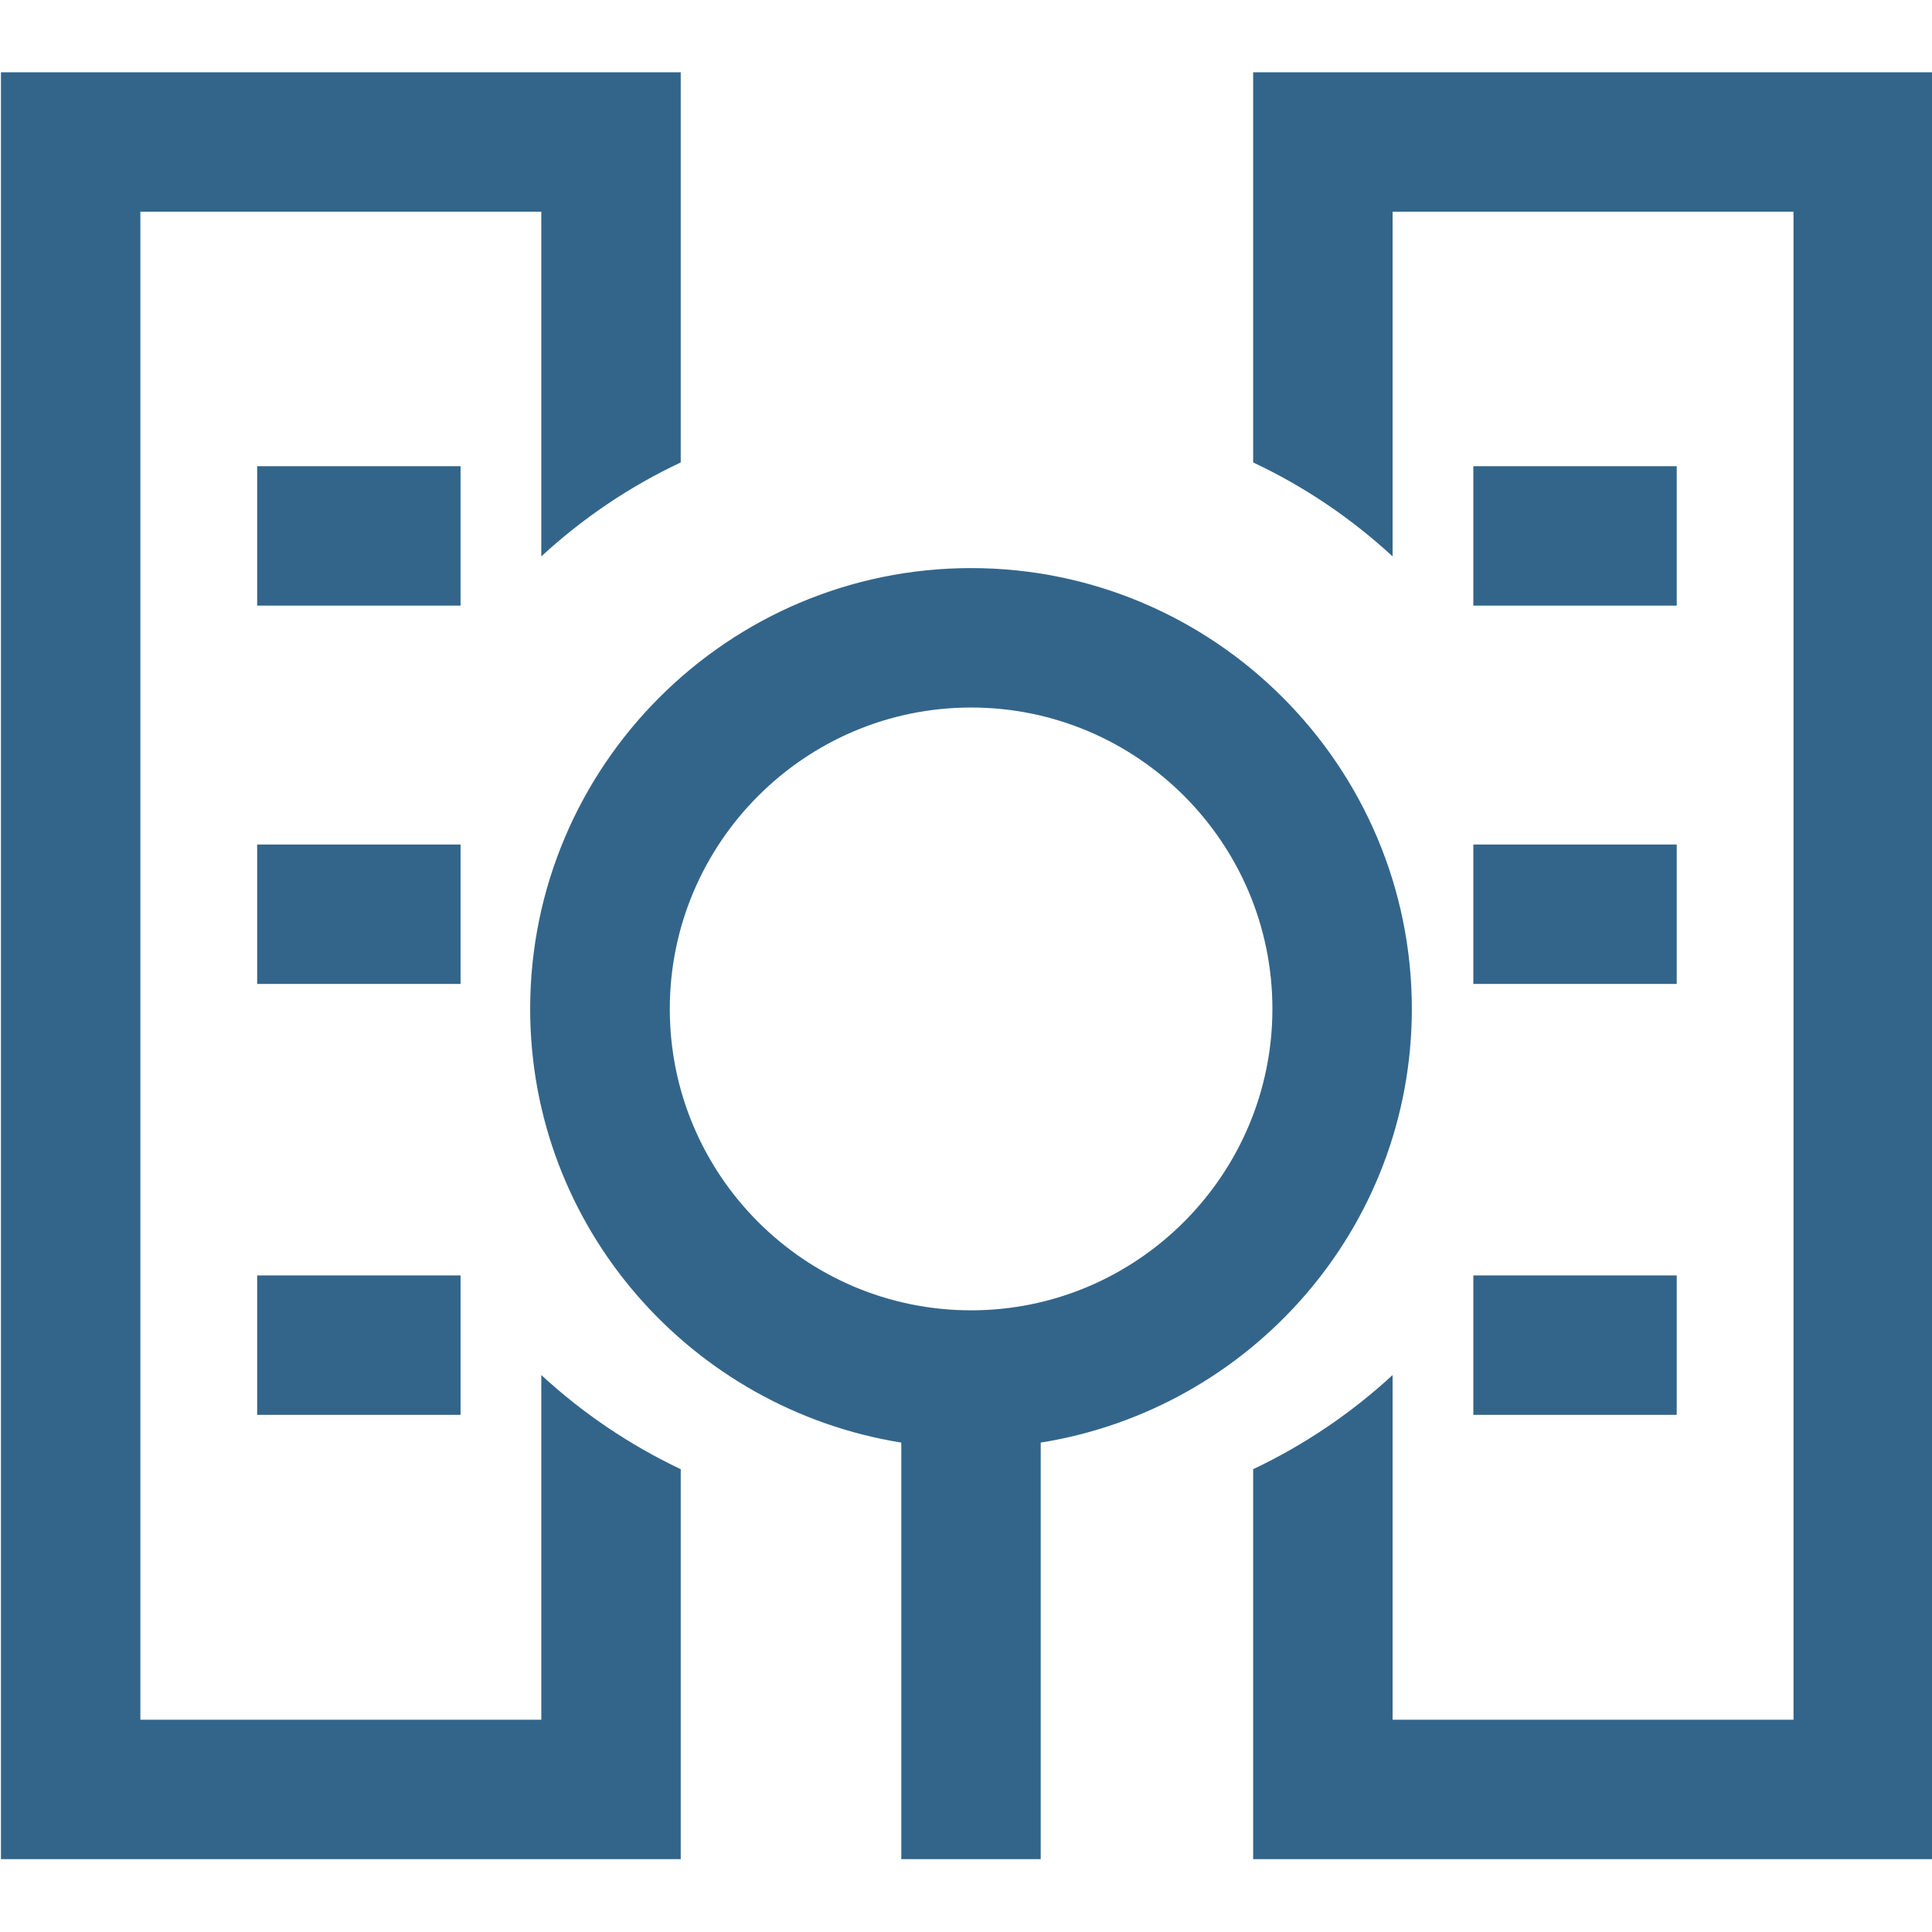 <?xml version="1.0" standalone="no"?><!DOCTYPE svg PUBLIC "-//W3C//DTD SVG 1.1//EN" "http://www.w3.org/Graphics/SVG/1.1/DTD/svg11.dtd"><svg t="1732351617336" class="icon" viewBox="0 0 1024 1024" version="1.1" xmlns="http://www.w3.org/2000/svg" p-id="13776" xmlns:xlink="http://www.w3.org/1999/xlink" width="200" height="200"><path d="M748.3 534.7c0-128.8-104.8-233.6-233.6-233.6S281 405.9 281 534.7c0 116.2 85.5 212 196.7 229.9v220.8h73.9V764.6c111.2-17.8 196.7-113.7 196.7-229.9zM514.7 694.5c-88.1 0-159.7-71.7-159.7-159.7S426.6 375 514.7 375s159.7 71.7 159.7 159.7-71.7 159.8-159.7 159.8z" fill="#33658A" p-id="13777"></path><path d="M360.8 245.1V38.3H0.5v947.1h360.3V778.7c-27.2-12.9-52-29.7-73.9-49.9v182.7H74.4V112.2h212.5v182.7c21.9-20.2 46.7-37 73.9-49.8z" p-id="13778" fill="#33658A"></path><path d="M136.3 247.1h107.8V321H136.3zM136.3 447.6h107.8v73.9H136.3zM136.3 676h107.8v73.9H136.3z" p-id="13779" fill="#33658A"></path><path d="M664.2 245.1V38.3h360.3v947.1H664.2V778.7c27.2-12.9 52-29.7 73.9-49.9v182.7h212.5V112.2H738.1v182.7c-21.9-20.2-46.7-37-73.9-49.8z" p-id="13780" fill="#33658A"></path><path d="M780.9 247.1h107.8V321H780.9zM780.9 447.6h107.8v73.9H780.9zM780.9 676h107.8v73.9H780.9z" p-id="13781" fill="#33658A"></path></svg>